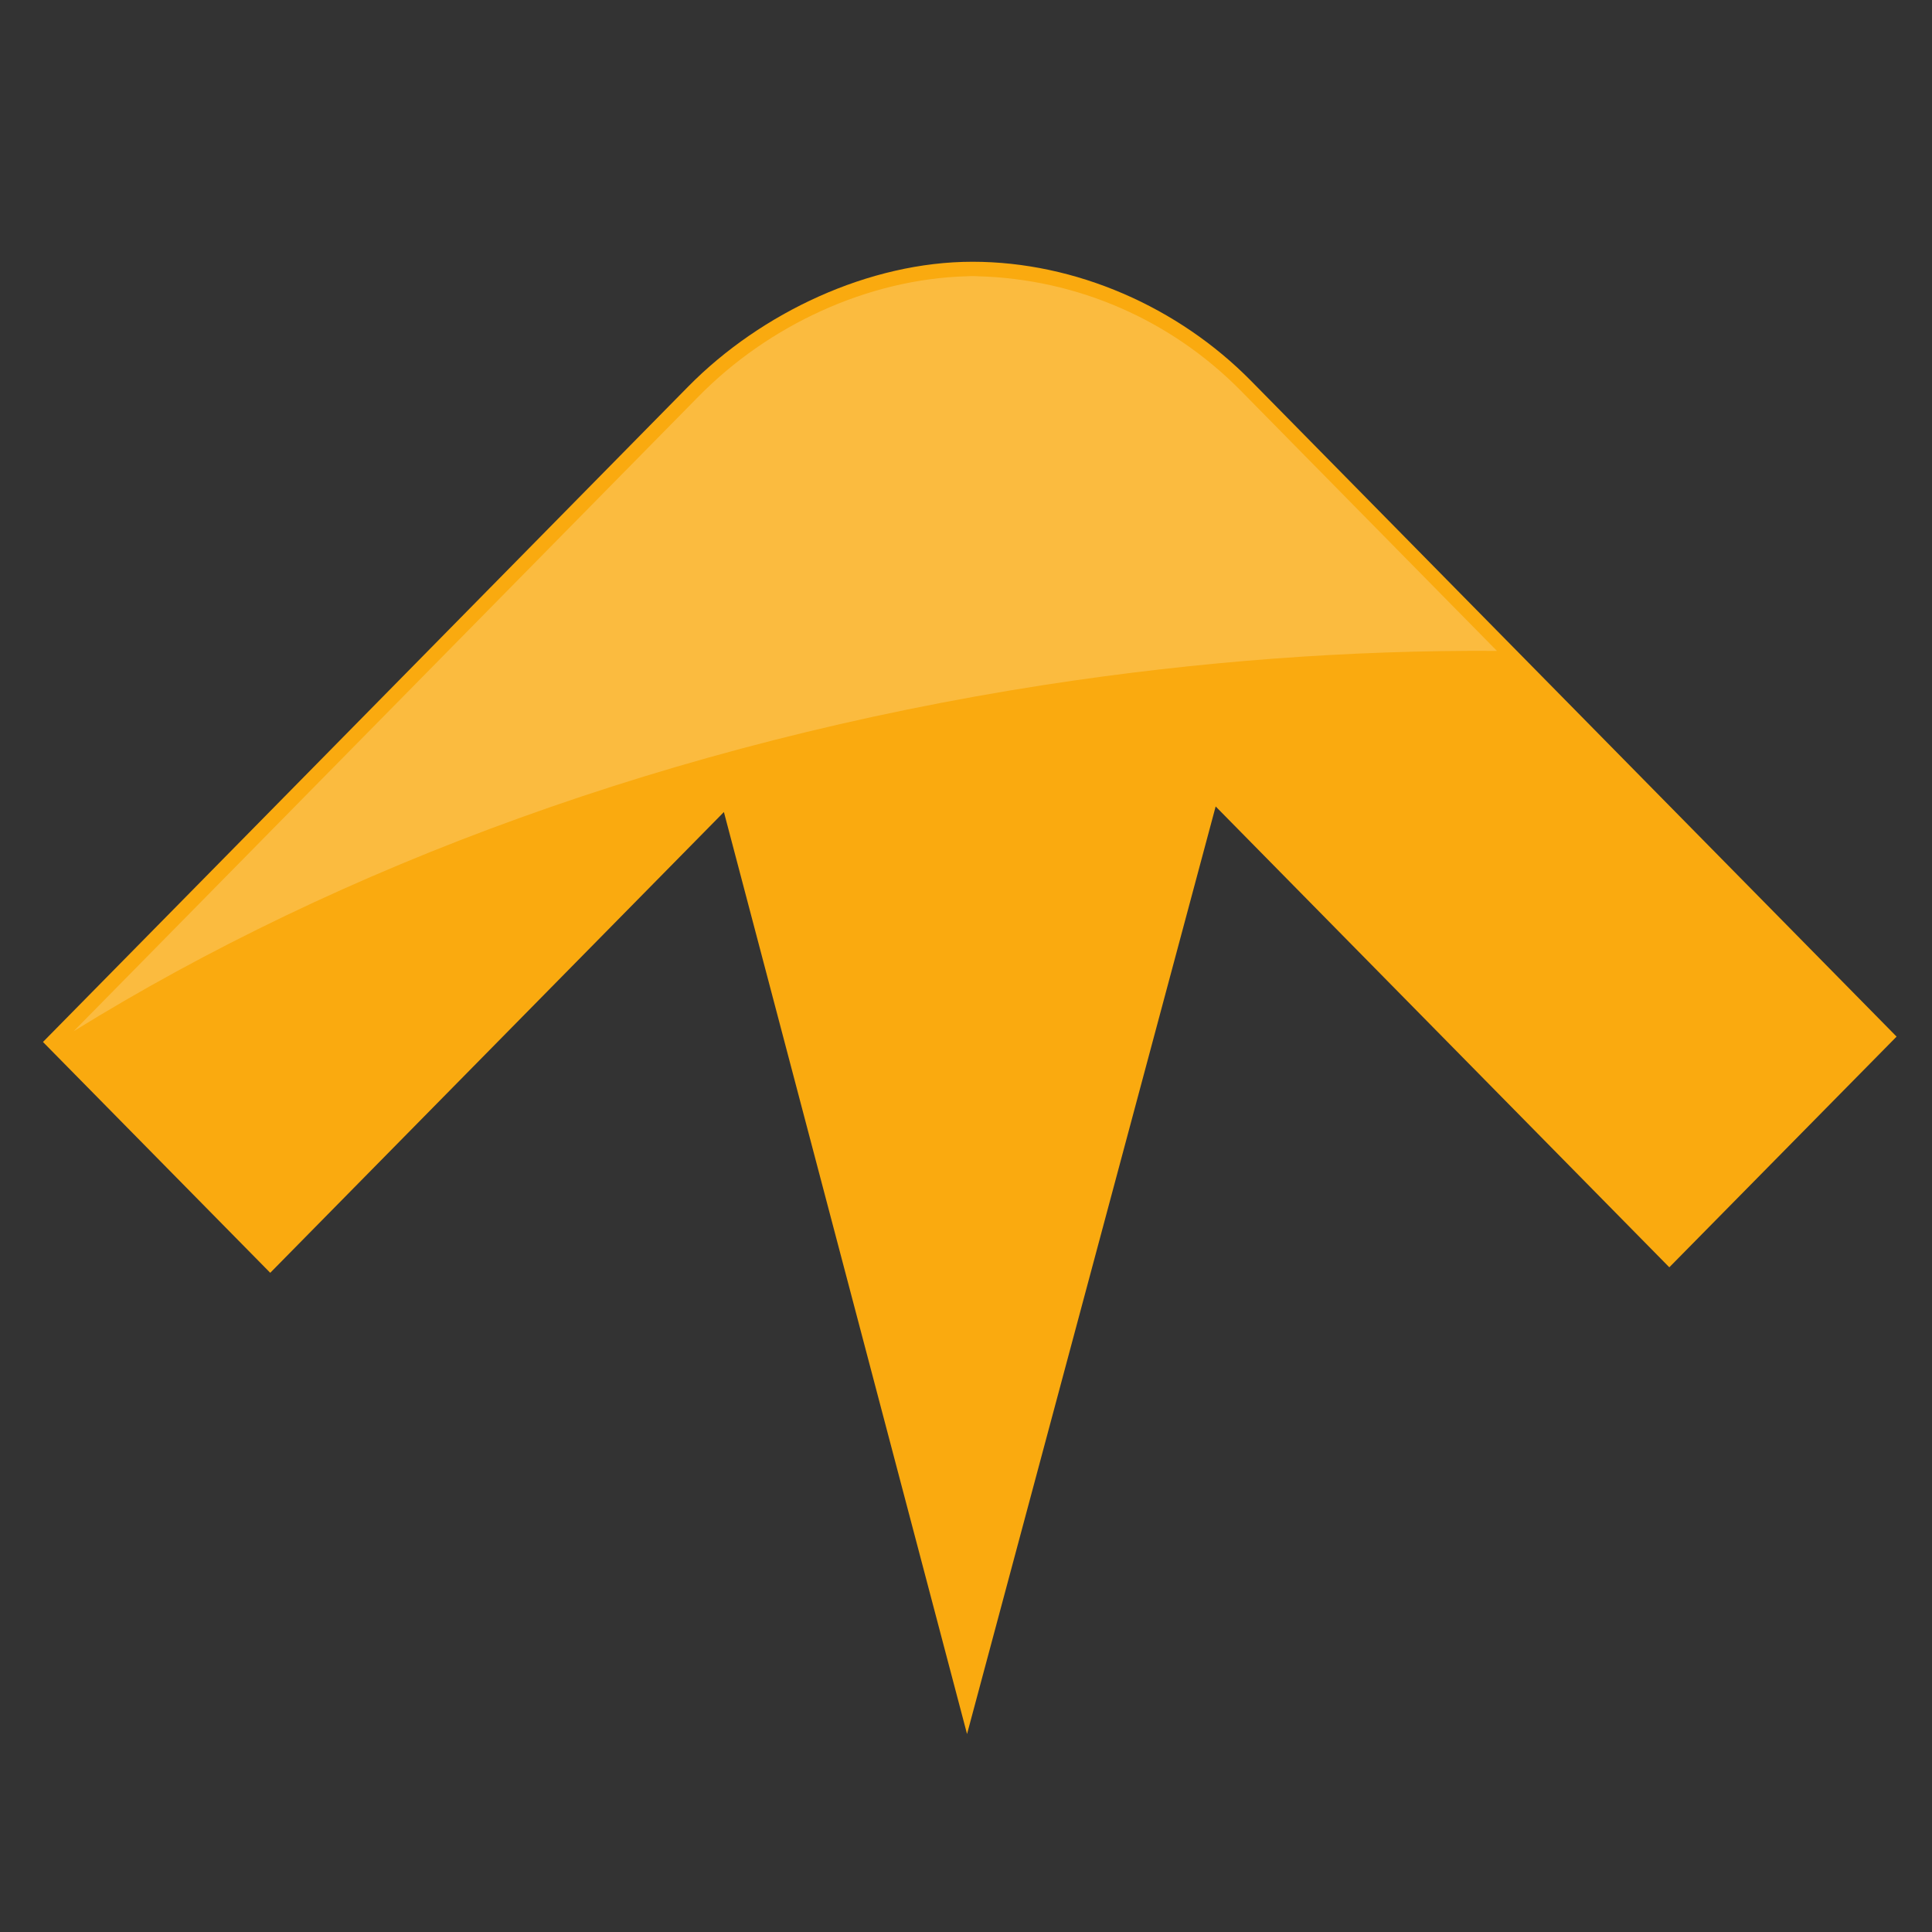 <?xml version="1.0" encoding="utf-8"?>
<!-- Generator: Adobe Illustrator 16.0.0, SVG Export Plug-In . SVG Version: 6.00 Build 0)  -->
<!DOCTYPE svg PUBLIC "-//W3C//DTD SVG 1.1//EN" "http://www.w3.org/Graphics/SVG/1.1/DTD/svg11.dtd">
<svg version="1.1" id="Layer_1" xmlns="http://www.w3.org/2000/svg" xmlns:xlink="http://www.w3.org/1999/xlink" x="0px" y="0px"
	 width="200px" height="200px" viewBox="46.324 -62.83 200 200" enable-background="new 46.324 -62.83 200 200"
	 xml:space="preserve">
<rect x="46.324" y="-62.83" width="200" height="200" fill="#333333" stroke="none"/>
<g id="Layer_x0020_1">
	<path fill="#FAAA0F" d="M50.772,45.035l66.818-67.873c7.525-7.626,18.704-12.895,29.408-12.895
		c10.669,0,21.299,4.676,28.823,12.321l66.837,67.892L219.131,68.36l-46.962-47.706l-25.737,96.02l-25.17-95.443L74.299,68.931
		L50.772,45.035z"/>
	<path fill="#FFFFFF" fill-opacity="0.2" d="M201.286,4.55L174.8-22.356c-7.27-7.385-16.988-11.597-27.253-11.875l-0.383-0.018
		h-0.311l-0.422,0.018c-10.283,0.278-20.567,5.084-27.801,12.451L53.95,43.922c27.563-17.054,62.106-29.892,100.5-35.85
		C170.452,5.606,186.142,4.457,201.286,4.55z"/>
</g>
</svg>
